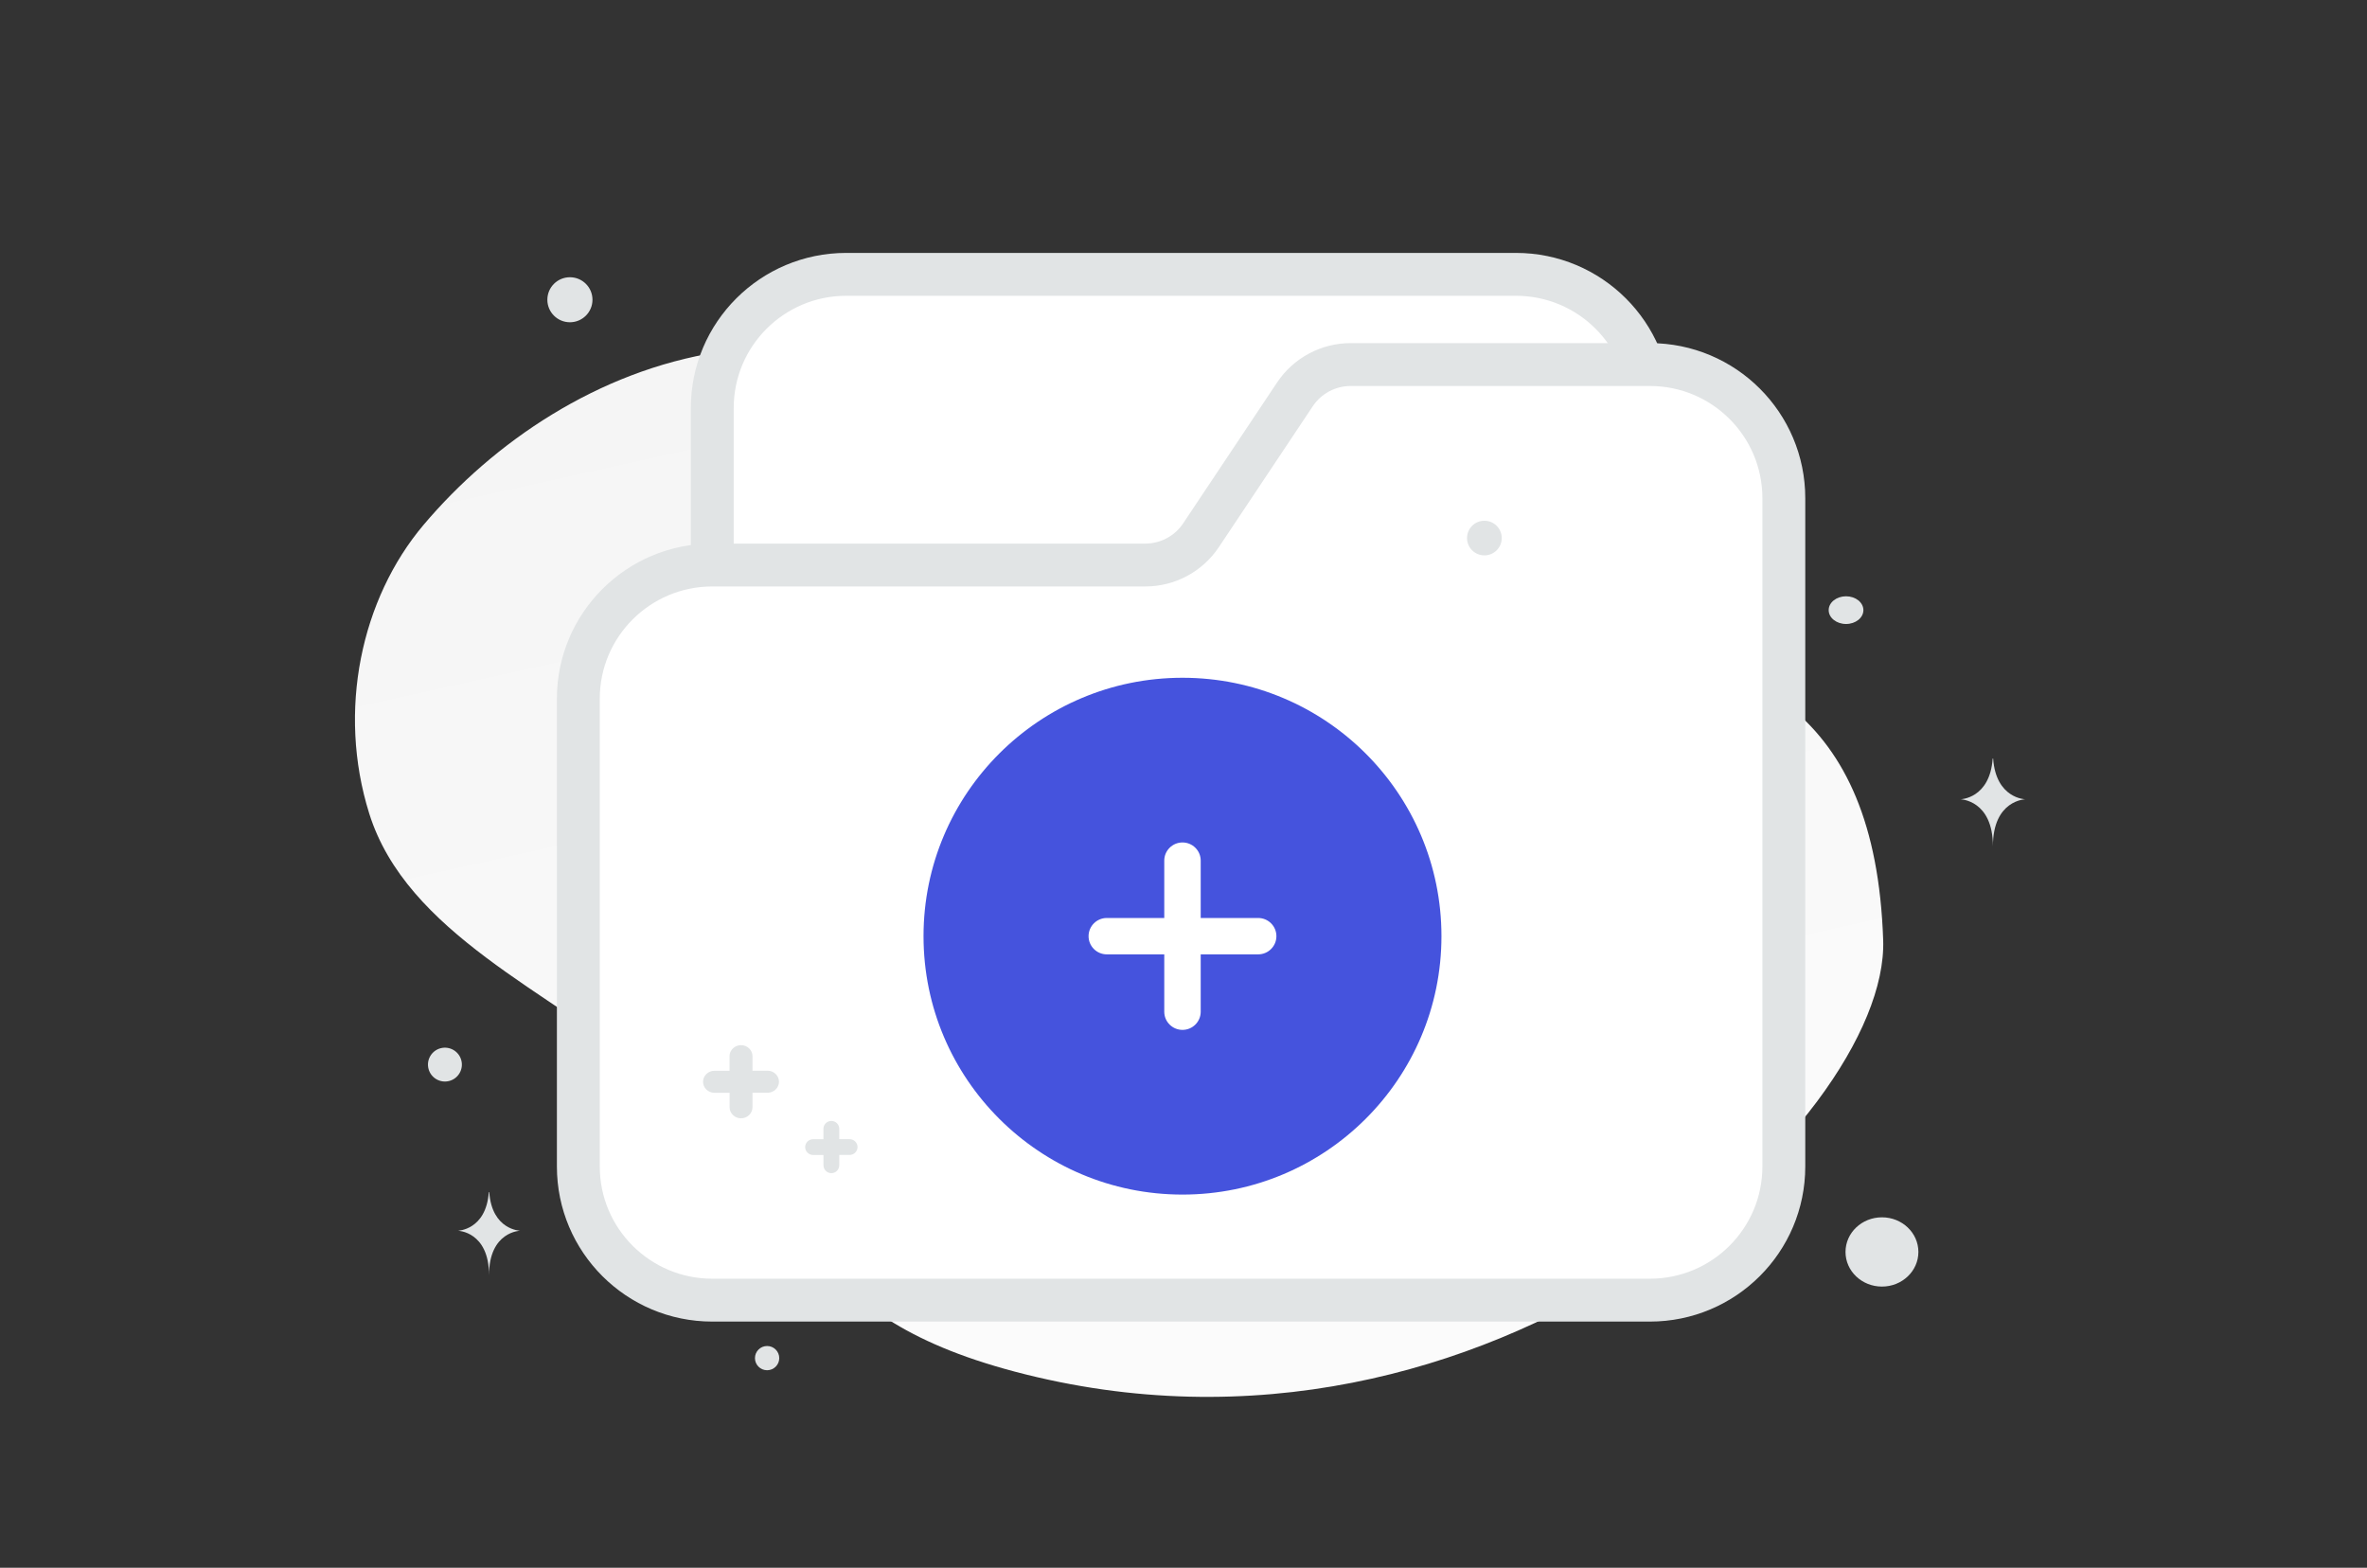 <svg width="228" height="151" viewBox="0 0 228 151" fill="none" xmlns="http://www.w3.org/2000/svg">
<rect x="0" y="0" width="228" height="151" fill="#333333" stroke="none"/>
<g clip-path="url(#clip0_2441_4819)">
<path d="M181.396 90.547C181.988 107.964 143.606 144.239 97.758 132.115C76.434 126.475 78.514 116.302 62.523 103.302C52.992 95.553 39.157 89.838 35.564 78.352C32.459 68.438 34.796 57.66 40.803 50.551C54.311 34.566 81.043 23.24 106.475 47.414C131.907 71.589 179.863 45.626 181.396 90.547Z" fill="url(#paint0_linear_2441_4819)"/>
<path fill-rule="evenodd" clip-rule="evenodd" d="M158.925 52.172V39.298C158.925 32.188 153.148 26.425 146.022 26.425H81.512C74.387 26.425 68.61 32.188 68.61 39.298V71.482" fill="white"/>
<path d="M158.925 52.172V39.298C158.925 32.188 153.148 26.425 146.022 26.425H81.512C74.387 26.425 68.61 32.188 68.61 39.298V71.482" stroke="#E1E4E5" stroke-width="4.13"/>
<path fill-rule="evenodd" clip-rule="evenodd" d="M68.61 54.423H110.316C111.378 54.423 112.423 54.162 113.36 53.662C114.296 53.163 115.094 52.44 115.683 51.559L124.734 37.984C125.325 37.098 126.125 36.373 127.065 35.872C128.005 35.371 129.055 35.11 130.121 35.113H158.925C166.05 35.113 171.827 40.877 171.827 47.986V112.354C171.827 119.464 166.05 125.228 158.925 125.228H68.61C61.485 125.228 55.708 119.464 55.708 112.354V67.297C55.708 60.187 61.485 54.423 68.61 54.423Z" fill="white" stroke="#E1E4E5" stroke-width="4.13"/>
<path fill-rule="evenodd" clip-rule="evenodd" d="M80.842 108.724V109.722H81.841C82.043 109.723 82.236 109.804 82.378 109.946C82.521 110.088 82.601 110.281 82.602 110.482C82.601 110.682 82.521 110.875 82.378 111.017C82.236 111.159 82.043 111.24 81.841 111.241H80.842V112.239C80.841 112.44 80.761 112.633 80.618 112.775C80.476 112.917 80.283 112.997 80.082 112.998C79.88 112.997 79.687 112.917 79.545 112.775C79.403 112.633 79.322 112.44 79.321 112.239V111.245H78.317C78.116 111.244 77.923 111.163 77.781 111.021C77.638 110.879 77.558 110.687 77.557 110.486C77.558 110.285 77.638 110.092 77.781 109.95C77.923 109.808 78.116 109.727 78.317 109.727H79.317V108.724C79.318 108.522 79.399 108.329 79.542 108.187C79.686 108.045 79.879 107.965 80.082 107.965C80.283 107.966 80.476 108.046 80.618 108.188C80.761 108.33 80.841 108.523 80.842 108.724ZM72.483 101.729V103.127H73.933C74.538 103.127 75.035 103.606 75.035 104.19C75.035 104.773 74.538 105.253 73.933 105.253H72.483V106.65C72.483 107.234 71.986 107.713 71.381 107.713C70.776 107.713 70.279 107.234 70.279 106.65V105.258H68.823C68.218 105.258 67.721 104.779 67.721 104.196C67.721 103.612 68.218 103.133 68.823 103.133H70.273V101.729C70.273 101.146 70.77 100.667 71.381 100.667C71.986 100.667 72.483 101.146 72.483 101.729Z" fill="#E1E4E5"/>
<path d="M113.903 115.06C127.679 115.06 138.847 103.917 138.847 90.171C138.847 76.425 127.679 65.281 113.903 65.281C100.126 65.281 88.958 76.425 88.958 90.171C88.958 103.917 100.126 115.06 113.903 115.06Z" fill="#4553DD"/>
<path d="M115.658 82.895C115.658 81.928 114.872 81.144 113.903 81.144C112.933 81.144 112.147 81.928 112.147 82.895V97.446C112.147 98.413 112.933 99.197 113.903 99.197C114.872 99.197 115.658 98.413 115.658 97.446V82.895Z" fill="white"/>
<path d="M121.194 91.922C122.163 91.922 122.949 91.138 122.949 90.171C122.949 89.204 122.163 88.419 121.194 88.419H106.612C105.642 88.419 104.856 89.204 104.856 90.171C104.856 91.138 105.642 91.922 106.612 91.922H121.194Z" fill="white"/>
<path d="M181.278 123.921C179.339 123.921 177.768 122.428 177.768 120.586C177.768 118.743 179.339 117.25 181.278 117.25C183.216 117.25 184.788 118.743 184.788 120.586C184.788 122.428 183.216 123.921 181.278 123.921Z" fill="#E1E4E5"/>
<path d="M73.891 131.979C73.245 131.979 72.721 131.457 72.721 130.812C72.721 130.167 73.245 129.645 73.891 129.645C74.537 129.645 75.061 130.167 75.061 130.812C75.061 131.457 74.537 131.979 73.891 131.979Z" fill="#E1E4E5"/>
<path d="M142.983 53.493C142.06 53.493 141.312 52.747 141.312 51.825C141.312 50.904 142.06 50.158 142.983 50.158C143.907 50.158 144.655 50.904 144.655 51.825C144.655 52.747 143.907 53.493 142.983 53.493Z" fill="#E1E4E5"/>
<path d="M44.434 102.119C44.668 102.988 44.151 103.882 43.28 104.115C42.408 104.348 41.513 103.832 41.279 102.962C41.046 102.093 41.563 101.199 42.434 100.966C43.305 100.733 44.201 101.249 44.434 102.119Z" fill="#E1E4E5"/>
<path d="M54.897 31.039C53.697 31.039 52.724 30.068 52.724 28.871C52.724 27.673 53.697 26.703 54.897 26.703C56.097 26.703 57.07 27.673 57.07 28.871C57.07 30.068 56.097 31.039 54.897 31.039Z" fill="#E1E4E5"/>
<path d="M177.819 60.101C176.896 60.101 176.147 59.504 176.147 58.767C176.147 58.03 176.896 57.433 177.819 57.433C178.742 57.433 179.49 58.03 179.49 58.767C179.49 59.504 178.742 60.101 177.819 60.101Z" fill="#E1E4E5"/>
<path d="M47.083 114.825H47.127C47.386 118.486 50.114 118.542 50.114 118.542C50.114 118.542 47.105 118.601 47.105 122.831C47.105 118.601 44.097 118.542 44.097 118.542C44.097 118.542 46.824 118.486 47.083 114.825ZM191.943 73.061H191.988C192.257 76.927 195.093 76.986 195.093 76.986C195.093 76.986 191.966 77.048 191.966 81.514C191.966 77.048 188.839 76.986 188.839 76.986C188.839 76.986 191.674 76.927 191.943 73.061Z" fill="#E1E4E5"/>
</g>
<defs>
<linearGradient id="paint0_linear_2441_4819" x1="133.925" y1="196.057" x2="70.363" y2="-89.984" gradientUnits="userSpaceOnUse">
<stop stop-color="white"/>
<stop offset="1" stop-color="#EEEEEE"/>
</linearGradient>
<clipPath id="clip0_2441_4819">
<rect width="227" height="151" fill="white" transform="translate(0.125)"/>
</clipPath>
</defs>
</svg>
